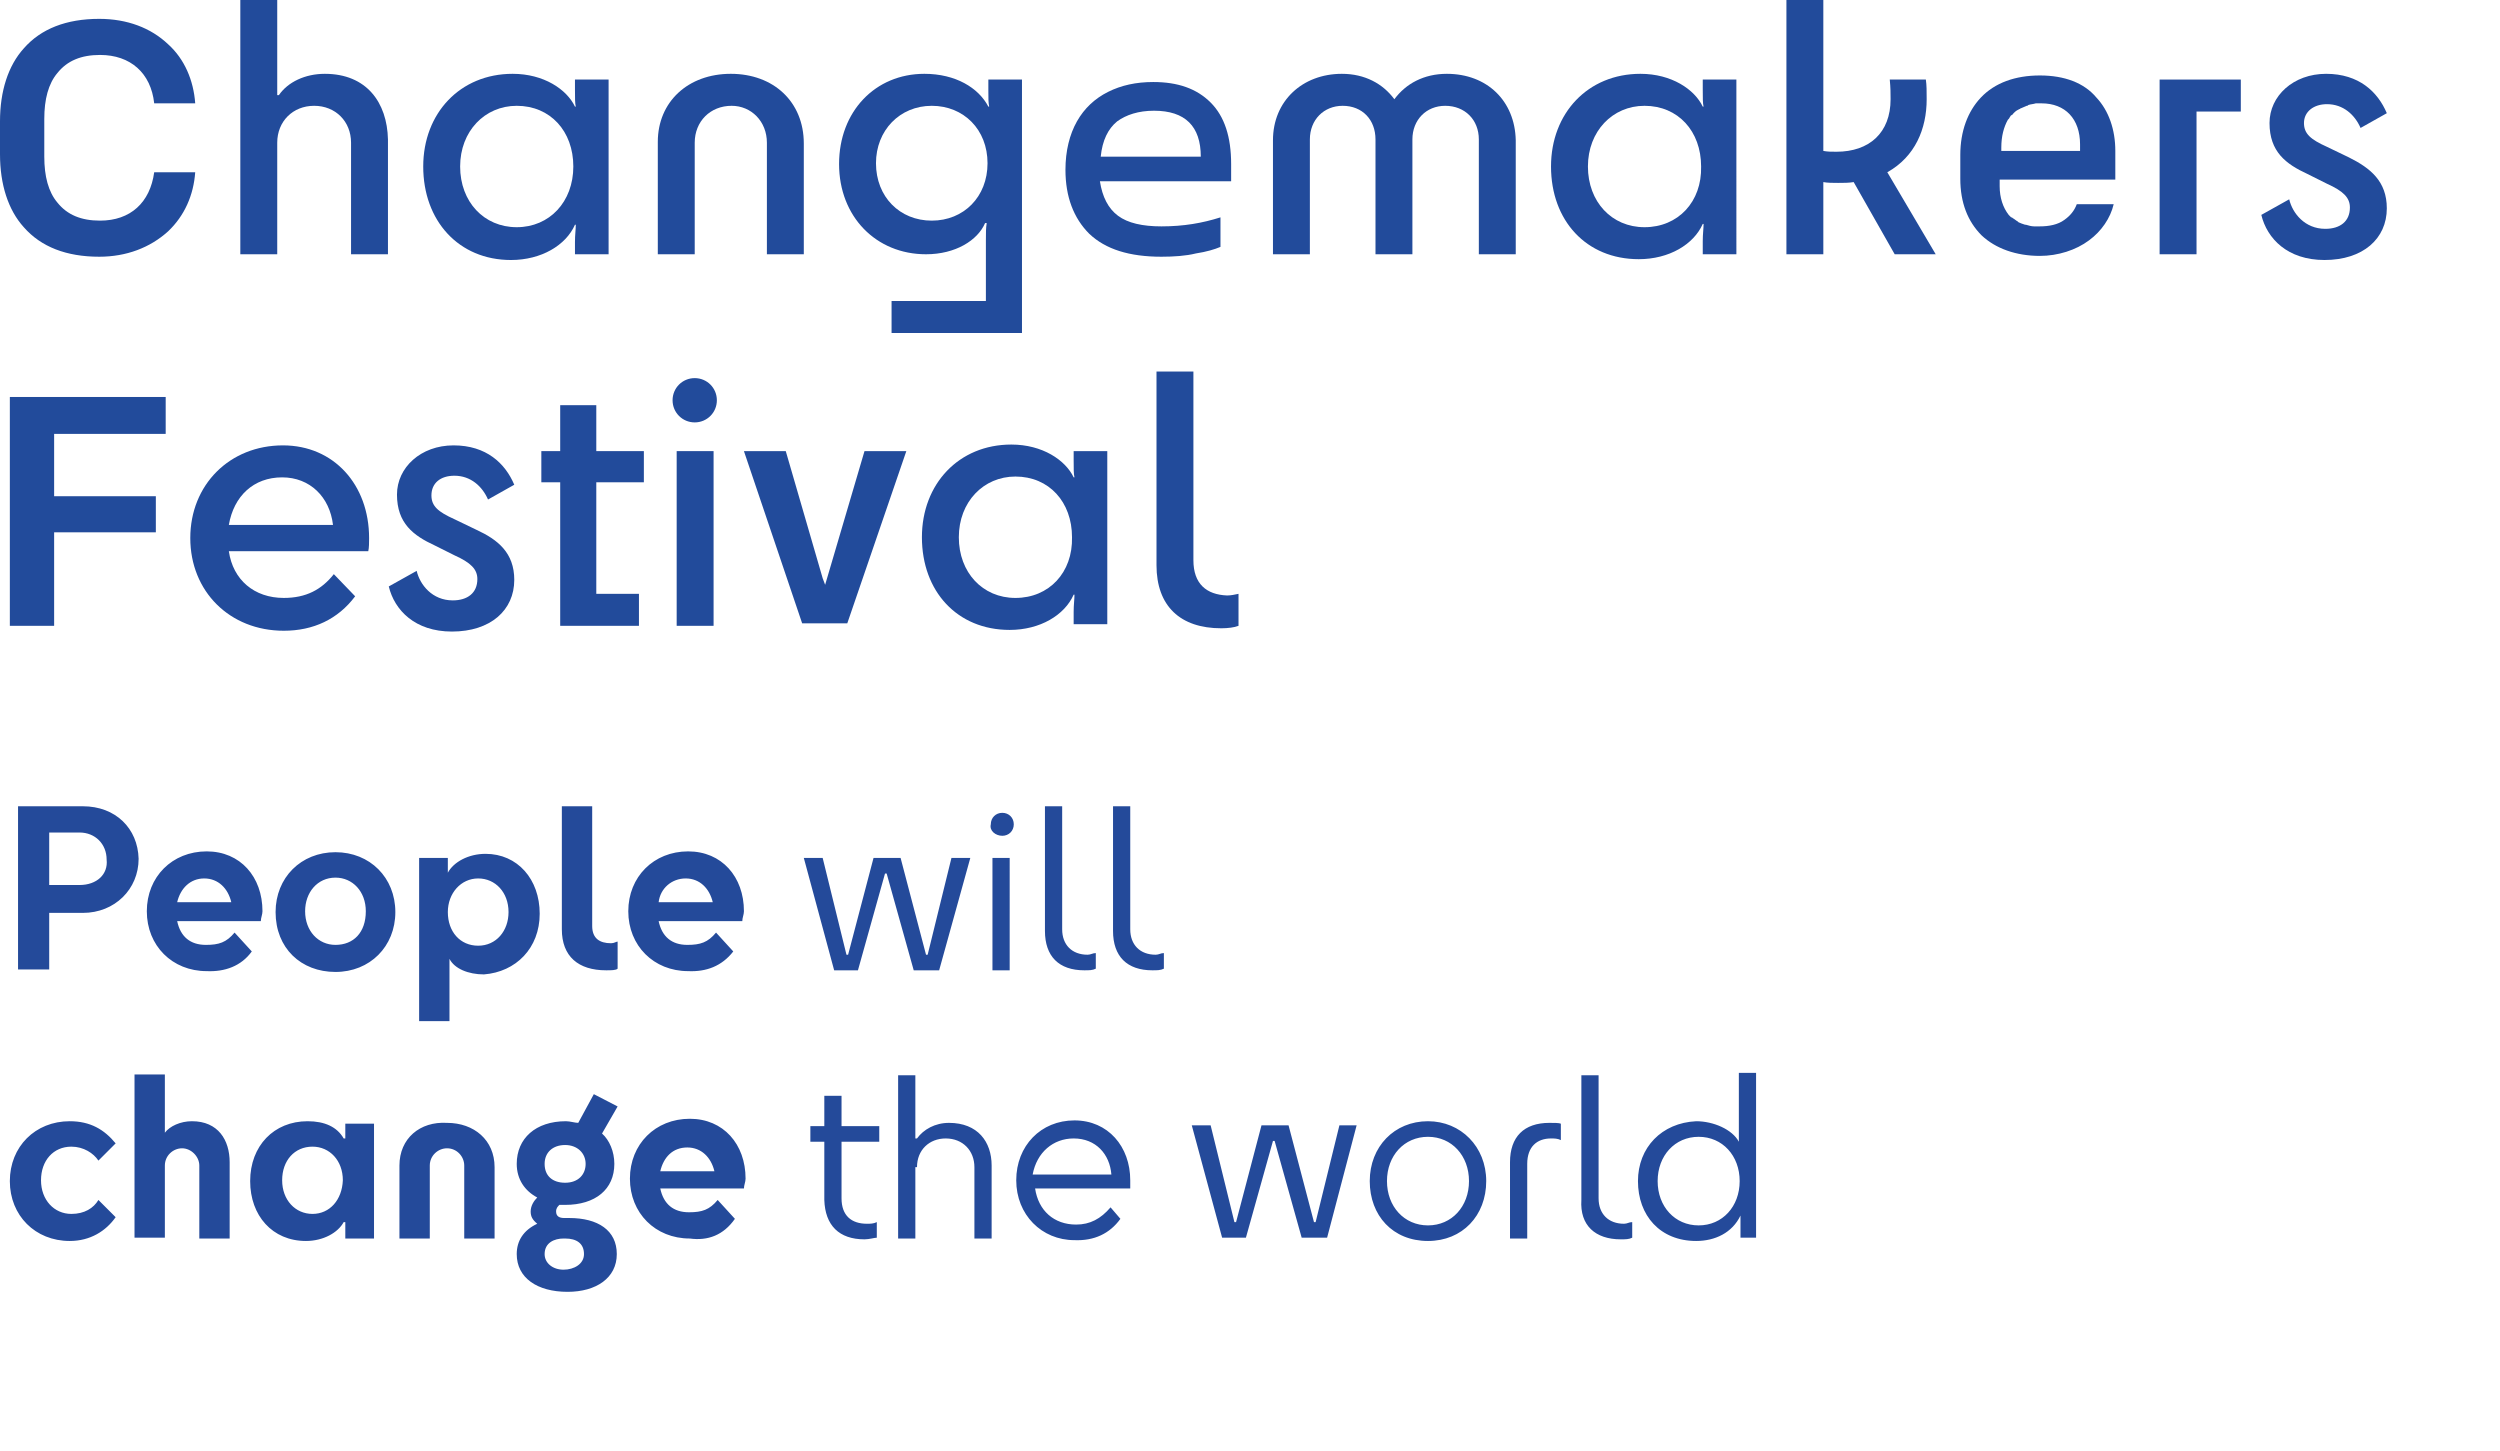<?xml version="1.0" encoding="utf-8"?>
<!-- Generator: Adobe Illustrator 23.0.2, SVG Export Plug-In . SVG Version: 6.00 Build 0)  -->
<svg version="1.1" id="Laag_1" xmlns="http://www.w3.org/2000/svg" xmlns:xlink="http://www.w3.org/1999/xlink" x="0px" y="0px"
	 width="304.8px" height="176.9px" viewBox="0 0 304.8 176.9" style="enable-background:new 0 0 304.8 176.9;" xml:space="preserve"
	>
<style type="text/css">
	.st0{fill:none;}
	.st1{fill:#224B9B;}
	.st2{fill:#244A9A;}
</style>
<g>
	<path class="st0" d="M34.4,58.2c-3.5,0-6,2.3-6.5,5.8h12.7C40.2,60.6,37.8,58.2,34.4,58.2z"/>
	<path class="st0" d="M200.5,12.9c-4,0-6.9,3.1-6.9,7.4s3,7.4,6.9,7.4c4.1,0,6.9-3.1,6.9-7.4C207.5,16,204.6,12.9,200.5,12.9z"/>
	<path class="st0" d="M63,27.7c4.1,0,6.9-3.1,6.9-7.4S67,12.9,63,12.9s-6.9,3.1-6.9,7.4S59.1,27.7,63,27.7z"/>
	<path class="st0" d="M113.6,27c3.9,0,6.8-3,6.8-7c0-4.1-2.9-7-6.8-7s-6.8,2.9-6.8,7C106.8,24.1,109.7,27,113.6,27z"/>
	<path class="st0" d="M140.7,13.6c-1.8,0-3.3,0.4-4.5,1.3c-1.1,0.8-1.8,2.3-2,4.3h12.2C146.4,15.4,144.5,13.6,140.7,13.6z"/>
	<path class="st0" d="M123.8,58.2c-4,0-6.9,3.1-6.9,7.4s3,7.4,6.9,7.4c4.1,0,6.9-3.1,6.9-7.4C130.8,61.3,127.9,58.2,123.8,58.2z"/>
	<path class="st0" d="M248.7,12.7c-0.1,0-0.2,0-0.4,0c-0.1,0-0.1,0-0.2,0H248c-0.3,0-0.6,0.1-0.9,0.2c-0.1,0-0.1,0-0.2,0.1
		c-0.2,0.1-0.5,0.2-0.7,0.3c-0.1,0-0.1,0.1-0.2,0.1c-0.2,0.1-0.4,0.3-0.6,0.4c-0.1,0.1-0.1,0.1-0.2,0.2l-0.1,0.1
		c-0.1,0.1-0.1,0.1-0.2,0.2c-0.1,0.1-0.1,0.2-0.2,0.3l-0.1,0.1c-0.5,0.9-0.8,2-0.8,3.4v0.4h9.4v-0.8
		C253.4,14.5,251.7,12.7,248.7,12.7z"/>
	<path class="st1" d="M130.9,56.1c0,1.1,0,1.7,0.1,2.1h-0.1c-1-2.1-3.8-4-7.6-4c-6.4,0-10.9,4.8-10.9,11.3c0,6.6,4.3,11.3,10.7,11.3
		c3.7,0,6.7-1.8,7.8-4.3h0.1c0,0.6-0.1,1.2-0.1,2.1v1.5h4.1V55h-4.1V56.1z M123.8,72.9c-4,0-6.9-3.1-6.9-7.4s3-7.4,6.9-7.4
		c4.1,0,6.9,3.1,6.9,7.4C130.8,69.8,127.9,72.9,123.8,72.9z"/>
	<path class="st1" d="M145.5,68.3v-23H141v23.6c0,5,2.9,7.7,7.9,7.7c0.8,0,1.6-0.1,2.1-0.3v-3.9c-0.5,0.1-0.9,0.2-1.4,0.2
		C147.1,72.5,145.5,71.2,145.5,68.3z"/>
	<path class="st1" d="M84.7,46.1c-1.5,0-2.7,1.2-2.7,2.7s1.2,2.7,2.7,2.7s2.7-1.2,2.7-2.7C87.4,47.3,86.2,46.1,84.7,46.1z"/>
	<path class="st1" d="M55.4,58c2,0,3.4,1.3,4.1,2.9l3.2-1.8c-1.1-2.6-3.4-4.8-7.4-4.8s-6.9,2.7-6.9,6c0,3.5,2,5,4.6,6.2l2.4,1.2
		c2,0.9,2.8,1.7,2.8,2.9c0,1.7-1.2,2.6-3,2.6c-2.5,0-4-1.9-4.4-3.6l-3.4,1.9c0.7,2.9,3.2,5.5,7.7,5.5c4.7,0,7.6-2.6,7.6-6.3
		c0-3.3-2-4.9-4.6-6.1l-2.7-1.3c-2-0.9-2.8-1.6-2.8-2.9C52.6,58.9,53.7,58,55.4,58z"/>
	<rect x="82.5" y="55" class="st1" width="4.5" height="21.3"/>
	<path class="st1" d="M34.5,54.3c-6.5,0-11.3,4.8-11.3,11.3S28,76.9,34.6,76.9c3.6,0,6.6-1.4,8.7-4.2L40.7,70
		c-1.5,1.9-3.4,2.9-6.1,2.9c-3.6,0-6.2-2.2-6.7-5.7h17c0.1-0.4,0.1-1.1,0.1-1.6C45,59.1,40.7,54.3,34.5,54.3z M27.9,64
		c0.6-3.5,3-5.8,6.5-5.8c3.4,0,5.8,2.4,6.2,5.8H27.9z"/>
	<polygon class="st1" points="72.7,49.4 68.3,49.4 68.3,55 66,55 66,58.8 68.3,58.8 68.3,76.3 77.9,76.3 77.9,72.4 72.7,72.4 
		72.7,58.8 78.5,58.8 78.5,55 72.7,55 	"/>
	<path class="st1" d="M286.4,19.2l-2.7-1.3c-2-0.9-2.8-1.6-2.8-2.9c0-1.4,1.2-2.3,2.8-2.3c2,0,3.4,1.3,4.1,2.9l3.2-1.8
		c-1.1-2.6-3.4-4.8-7.4-4.8s-6.9,2.7-6.9,6c0,3.5,2,5,4.6,6.2l2.4,1.2c2,0.9,2.8,1.7,2.8,2.9c0,1.7-1.2,2.6-3,2.6
		c-2.5,0-4-1.9-4.4-3.6l-3.4,1.9c0.7,2.9,3.2,5.5,7.7,5.5c4.7,0,7.6-2.6,7.6-6.3C291,22.1,289,20.5,286.4,19.2z"/>
	<polygon class="st1" points="263.3,31 267.8,31 267.8,13.6 273.2,13.6 273.2,9.7 263.3,9.7 	"/>
	<path class="st1" d="M62.3,31.7c3.7,0,6.7-1.8,7.8-4.3h0.1c0,0.6-0.1,1.2-0.1,2.1V31h4.1V9.7h-4.1v1.2c0,1.1,0,1.7,0.1,2.1h-0.1
		c-1-2.1-3.8-4-7.6-4c-6.4,0-10.9,4.8-10.9,11.3C51.6,26.9,55.9,31.7,62.3,31.7z M63,12.9c4.1,0,6.9,3.1,6.9,7.4S67,27.7,63,27.7
		s-6.9-3.1-6.9-7.4S59.1,12.9,63,12.9z"/>
	<path class="st1" d="M112.9,31c3.6,0,6.3-1.7,7.2-3.8h0.2c-0.1,0.6-0.1,1.1-0.1,2.1v7.4h-11.5v3.9h15.9V9.7h-4.1V11
		c0,1,0,1.5,0.1,2h-0.1c-1.2-2.3-4-4-7.8-4c-6,0-10.4,4.6-10.4,11C102.3,26.4,106.8,31,112.9,31z M113.6,12.9c3.9,0,6.8,2.9,6.8,7
		s-2.9,7-6.8,7s-6.8-2.9-6.8-7C106.8,15.9,109.7,12.9,113.6,12.9z"/>
	<path class="st1" d="M141.6,31.3c1.5,0,3-0.1,4.2-0.4c1.3-0.2,2.3-0.5,3-0.8v-3.6c-2.2,0.7-4.5,1.1-7.2,1.1c-2.3,0-4.1-0.4-5.3-1.3
		s-1.9-2.3-2.2-4.2h16V20c0-3.3-0.8-5.8-2.5-7.5s-4-2.5-7-2.5c-2.1,0-3.9,0.4-5.5,1.2s-2.9,2-3.8,3.6c-0.9,1.6-1.4,3.6-1.4,5.9
		c0,3.3,1,5.9,2.9,7.8C134.8,30.4,137.7,31.3,141.6,31.3z M136.2,14.8c1.1-0.8,2.6-1.3,4.5-1.3c3.8,0,5.7,1.9,5.7,5.6h-12.2
		C134.4,17.1,135.1,15.7,136.2,14.8z"/>
	<path class="st1" d="M39.6,9c-2.4,0-4.5,1-5.6,2.6h-0.2V0h-4.5v31h4.5V17.4c0-2.6,1.9-4.5,4.5-4.5s4.5,1.9,4.5,4.5V31h4.5V17
		C47.2,12.5,44.7,9,39.6,9z"/>
	<path class="st1" d="M234.9,12.1c0-1,0-1.7-0.1-2.4h-4.4c0.1,1,0.1,1.7,0.1,2.4c0,4.1-2.6,6.4-6.6,6.4c-0.6,0-1.1,0-1.6-0.1V0h-4.5
		v31h4.5v-8.8c0.5,0.1,1.2,0.1,1.8,0.1c0.7,0,1.3,0,1.9-0.1l5,8.8h5l-5.9-10C233.5,19.1,234.9,15.7,234.9,12.1z"/>
	<path class="st1" d="M176.4,9c-2.8,0-5,1.2-6.4,3.1c-1.4-1.9-3.6-3.1-6.4-3.1c-4.8,0-8.4,3.3-8.4,8.1V31h4.5V17
		c0-2.4,1.7-4.1,4-4.1c2.4,0,4,1.7,4,4.1v14h4.5V17c0-2.4,1.7-4.1,4-4.1c2.4,0,4.1,1.7,4.1,4.1v14h4.5V17.1
		C184.7,12.3,181.3,9,176.4,9z"/>
	<path class="st1" d="M207.6,10.9c0,1.1,0,1.7,0.1,2.1h-0.1c-1-2.1-3.8-4-7.6-4c-6.4,0-10.9,4.8-10.9,11.3c0,6.6,4.3,11.3,10.7,11.3
		c3.7,0,6.7-1.8,7.8-4.3h0.1c0,0.6-0.1,1.2-0.1,2.1V31h4.1V9.7h-4.1V10.9z M200.5,27.7c-4,0-6.9-3.1-6.9-7.4s3-7.4,6.9-7.4
		c4.1,0,6.9,3.1,6.9,7.4C207.5,24.6,204.6,27.7,200.5,27.7z"/>
	<path class="st1" d="M93.5,17.4V31H98V17.5c0-5.1-3.7-8.5-8.9-8.5c-5.2,0-8.9,3.4-8.9,8.3V31h4.5V17.4c0-2.6,1.9-4.5,4.5-4.5
		C91.6,12.9,93.5,14.8,93.5,17.4z"/>
	<polygon class="st1" points="100.6,71.3 100.3,70.5 95.8,55 90.7,55 97.8,76 103.3,76 110.5,55 105.4,55 	"/>
	<path class="st1" d="M248.7,9.2c-3,0-5.5,0.9-7.2,2.7c-1.6,1.7-2.5,4.1-2.5,7v2.9c0,2.9,0.9,5.2,2.6,6.9c1.7,1.6,4.2,2.5,7.1,2.5
		c2.2,0,4.4-0.7,6-1.9c1.5-1.1,2.6-2.7,3-4.4h-4.5c-0.3,0.8-0.8,1.4-1.5,1.9c-0.8,0.6-1.9,0.8-3,0.8c-0.1,0-0.3,0-0.4,0H248
		c-0.3,0-0.7-0.1-1-0.2h-0.1c-0.3-0.1-0.6-0.2-0.8-0.3L246,27c-0.2-0.1-0.4-0.3-0.6-0.4c-0.1-0.1-0.1-0.1-0.2-0.1l-0.1-0.1
		c-0.1-0.1-0.1-0.1-0.2-0.2c-0.7-0.9-1.1-2.1-1.1-3.5v-0.8h14.1v-3.5c0-2.6-0.8-4.9-2.3-6.5C254.1,10.1,251.7,9.2,248.7,9.2z
		 M253.4,18.4H244V18c0-1.4,0.3-2.5,0.8-3.4l0.1-0.1c0.1-0.1,0.1-0.2,0.2-0.3c0-0.1,0.1-0.1,0.2-0.2c0,0,0.1,0,0.1-0.1
		c0.1-0.1,0.1-0.1,0.2-0.2c0.2-0.2,0.4-0.3,0.6-0.4c0.1,0,0.1-0.1,0.2-0.1c0.2-0.1,0.5-0.2,0.7-0.3c0.1,0,0.1,0,0.2-0.1
		c0.3-0.1,0.6-0.1,0.9-0.2h0.1c0.1,0,0.2,0,0.2,0c0.1,0,0.2,0,0.4,0c2.9,0,4.7,1.9,4.7,5v0.8H253.4z"/>
	<path class="st1" d="M18.8,21c-0.5,3.7-2.9,5.9-6.6,5.9c-2.3,0-4-0.7-5.2-2.2c-1.1-1.3-1.6-3.2-1.6-5.6v-4.6c0-2.4,0.5-4.3,1.6-5.6
		c1.2-1.5,2.9-2.2,5.2-2.2c3.7,0,6.2,2.2,6.6,5.9h5c-0.2-2.8-1.3-5.4-3.3-7.2c-2.1-2-5-3.1-8.4-3.1c-4,0-7.1,1.2-9.2,3.6
		C1,8,0,11.1,0,14.8v4c0,3.7,1,6.8,2.9,8.9c2.1,2.4,5.2,3.6,9.2,3.6c3.3,0,6.2-1.1,8.4-3.1c2-1.9,3.1-4.4,3.3-7.2H18.8z"/>
	<polygon class="st1" points="1.2,76.3 6.6,76.3 6.6,64.9 19,64.9 19,60.5 6.6,60.5 6.6,52.9 20.2,52.9 20.2,48.4 1.2,48.4 	"/>
	<path class="st2" d="M207.1,149.4c-2.9,0-5-2.3-5-5.4c0-3.1,2.1-5.4,5-5.4c2.9,0,5,2.3,5,5.4C212.1,147.1,210,149.4,207.1,149.4
		 M199.7,144c0,4.2,2.7,7.3,7.1,7.3c2.3,0,4.4-1,5.4-3.1l0,0c0,0.4,0,0.8,0,1.5v1.2h1.9v-20.1h-2.1v6.9c0,0.8,0,1.2,0,1.5l0,0
		c-0.8-1.5-3.1-2.5-5.2-2.5C202.6,136.9,199.7,139.9,199.7,144 M197.6,151.1c0.6,0,1,0,1.4-0.2V149c-0.4,0-0.6,0.2-1,0.2
		c-1.9,0-3.1-1.2-3.1-3.1v-15h-2.1v15.2C192.6,149.4,194.5,151.1,197.6,151.1 M188.9,136.9c-3.1,0-4.8,1.7-4.8,4.8v9.3h2.1v-9.1
		c0-2.1,1.2-3.1,2.9-3.1c0.4,0,0.8,0,1.2,0.2V137C190.1,136.9,189.5,136.9,188.9,136.9 M174.1,149.4c-2.9,0-5-2.3-5-5.4
		c0-3.1,2.1-5.4,5-5.4s5,2.3,5,5.4C179.1,147.1,177,149.4,174.1,149.4 M174.1,151.3c4.2,0,7.1-3.1,7.1-7.3c0-4.2-3.1-7.3-7.1-7.3
		c-4.1,0-7.1,3.1-7.1,7.3S169.8,151.3,174.1,151.3 M165.4,137.2h-2.1l-2.9,11.8h-0.2l-3.1-11.8h-3.3l-3.1,11.8h-0.2l-2.9-11.8h-2.3
		l3.7,13.7h2.9l3.3-11.8h0.2l3.3,11.8h3.1L165.4,137.2z M130.9,138.8c2.7,0,4.4,1.9,4.6,4.4h-9.6
		C126.4,140.5,128.4,138.8,130.9,138.8 M136.6,148.6l-1.2-1.4c-1.2,1.4-2.5,2.1-4.2,2.1c-2.7,0-4.6-1.7-5-4.4h11.6c0-0.2,0-0.6,0-1
		c0-4.1-2.7-7.3-6.8-7.3c-4.1,0-7.1,3.1-7.1,7.3c0,4.2,3.1,7.3,7.1,7.3C133.4,151.3,135.3,150.4,136.6,148.6 M111.8,142.3
		c0-2.1,1.5-3.5,3.5-3.5c2.1,0,3.5,1.5,3.5,3.5v8.7h2.1v-8.9c0-2.9-1.7-5.2-5.2-5.2c-1.7,0-3.1,0.8-3.9,1.9h-0.2v-7.7h-2.1v19.9h2.1
		v-8.7H111.8z M105.4,151.1c0.6,0,1.2-0.2,1.5-0.2V149c-0.4,0.2-0.8,0.2-1.2,0.2c-1.9,0-3.1-1-3.1-3.1v-6.9h4.6v-1.9h-4.6v-3.7h-2.1
		v3.7h-1.7v1.9h1.7v7.1C100.6,149.4,102.3,151.1,105.4,151.1 M83.8,139.9c1.7,0,2.9,1.2,3.3,2.9h-6.6
		C80.9,141.1,82,139.9,83.8,139.9 M89.6,148.6l-2.1-2.3c-1,1.2-1.9,1.5-3.5,1.5c-1.9,0-3.1-1-3.5-2.9h10.2c0-0.4,0.2-0.8,0.2-1.2
		c0-4.2-2.7-7.3-6.8-7.3c-4.2,0-7.3,3.1-7.3,7.3s3.1,7.3,7.3,7.3C86.3,151.3,88.2,150.6,89.6,148.6 M66.4,152.9
		c0-1.4,1.2-1.9,2.3-1.9h0.2c1.4,0,2.3,0.6,2.3,1.9c0,1.2-1.2,1.9-2.5,1.9C67.4,154.8,66.4,154,66.4,152.9 M68.9,144.2
		c-1.5,0-2.5-0.8-2.5-2.3c0-1.4,1-2.3,2.5-2.3s2.5,1,2.5,2.3C71.4,143.2,70.5,144.2,68.9,144.2 M68.9,146.9c3.7,0,6-1.9,6-5
		c0-1.5-0.6-2.9-1.5-3.7l1.9-3.3l-2.9-1.5l-1.9,3.5c-0.4,0-1-0.2-1.5-0.2c-3.7,0-6,2.1-6,5.2c0,1.9,1,3.3,2.5,4.1
		c-0.4,0.4-0.8,1-0.8,1.7c0,0.6,0.2,1,0.8,1.5c-1.7,0.8-2.5,2.1-2.5,3.7c0,2.9,2.5,4.6,6.2,4.6c3.5,0,6-1.7,6-4.6
		c0-2.9-2.3-4.4-5.8-4.4h-0.6c-0.6,0-1-0.2-1-0.8c0-0.4,0.2-0.6,0.4-0.8C68.3,146.9,68.5,146.9,68.9,146.9 M48.7,142.1v8.9h3.7v-8.9
		c0-1.2,1-2.1,2.1-2.1c1.2,0,2.1,1,2.1,2.1v8.9h3.7v-8.7c0-3.3-2.5-5.4-5.8-5.4C51.2,136.7,48.7,138.8,48.7,142.1 M38.1,148
		c-2.1,0-3.7-1.7-3.7-4.1s1.5-4.1,3.7-4.1c2.1,0,3.7,1.7,3.7,4.1C41.7,146.3,40.2,148,38.1,148 M30.5,144c0,4.2,2.7,7.3,6.8,7.3
		c2.1,0,3.9-1,4.6-2.3h0.2c0,0.4,0,0.6,0,1.4v0.6h3.5V137h-3.5v0.6c0,0.8,0,1,0,1.2h-0.2c-0.8-1.4-2.3-2.1-4.4-2.1
		C33.4,136.7,30.5,139.7,30.5,144 M20.1,142.1c0-1.2,1-2.1,2.1-2.1s2.1,1,2.1,2.1v8.9H28v-9.3c0-2.7-1.4-5-4.6-5
		c-1.4,0-2.7,0.6-3.3,1.4l0,0v-7.1h-3.7v19.9h3.7L20.1,142.1L20.1,142.1z M14.1,139.4c-1.4-1.7-3.1-2.7-5.6-2.7
		c-4.2,0-7.3,3.1-7.3,7.3c0,4.2,3.1,7.3,7.3,7.3c2.5,0,4.4-1.2,5.6-2.9l-2.1-2.1c-0.6,1-1.7,1.7-3.3,1.7c-2.1,0-3.7-1.7-3.7-4.1
		s1.5-4.1,3.7-4.1c1.5,0,2.7,0.8,3.3,1.7L14.1,139.4z"/>
	<path class="st2" d="M140.5,118.3c0.6,0,1,0,1.4-0.2v-1.9c-0.4,0-0.6,0.2-1,0.2c-1.9,0-3.1-1.2-3.1-3.1v-15h-2.1v15.2
		C135.7,116.6,137.4,118.3,140.5,118.3 M132.2,118.3c0.6,0,1,0,1.4-0.2v-1.9c-0.4,0-0.6,0.2-1,0.2c-1.9,0-3.1-1.2-3.1-3.1v-15h-2.1
		v15.2C127.4,116.6,129.1,118.3,132.2,118.3 M123.1,104.6H121v13.7h2.1V104.6z M122.2,101.9c0.8,0,1.4-0.6,1.4-1.4s-0.6-1.4-1.4-1.4
		s-1.4,0.6-1.4,1.4C120.6,101.3,121.4,101.9,122.2,101.9 M118.3,104.6H116l-2.9,11.8h-0.2l-3.1-11.8h-3.3l-3.1,11.8h-0.2l-2.9-11.8
		h-2.3l3.7,13.7h2.9l3.3-11.8h0.2l3.3,11.8h3.1L118.3,104.6z M83.6,107.1c1.7,0,2.9,1.2,3.3,2.9h-6.6
		C80.5,108.3,81.9,107.1,83.6,107.1 M89.4,116l-2.1-2.3c-1,1.2-1.9,1.5-3.5,1.5c-1.9,0-3.1-1-3.5-2.9h10.2c0-0.4,0.2-0.8,0.2-1.2
		c0-4.2-2.7-7.3-6.8-7.3c-4.2,0-7.3,3.1-7.3,7.3c0,4.2,3.1,7.3,7.3,7.3C86.1,118.5,88,117.8,89.4,116 M73.9,118.3
		c0.6,0,1.2,0,1.4-0.2v-3.3c-0.2,0-0.4,0.2-0.8,0.2c-1.4,0-2.3-0.6-2.3-2.1V98.3h-3.7v15C68.5,116.6,70.5,118.3,73.9,118.3
		 M58.3,107.1c2.1,0,3.7,1.7,3.7,4.1c0,2.3-1.5,4.1-3.7,4.1s-3.7-1.7-3.7-4.1C54.6,108.9,56.2,107.1,58.3,107.1 M65.8,111.4
		c0-4.2-2.7-7.3-6.6-7.3c-2.1,0-3.9,1-4.6,2.3l0,0c0-0.4,0-0.6,0-1.2v-0.6h-3.5v19.9h3.7v-6.4c0-0.8,0-1,0-1.2l0,0
		c0.6,1.2,2.3,1.9,4.2,1.9C62.9,118.5,65.8,115.6,65.8,111.4 M40.9,115.2c-2.1,0-3.7-1.7-3.7-4.1c0-2.3,1.5-4.1,3.7-4.1
		c2.1,0,3.7,1.7,3.7,4.1C44.6,113.7,43.1,115.2,40.9,115.2 M40.9,118.5c4.2,0,7.3-3.1,7.3-7.3c0-4.2-3.1-7.3-7.3-7.3
		s-7.3,3.1-7.3,7.3C33.6,115.6,36.7,118.5,40.9,118.5 M24.9,107.1c1.7,0,2.9,1.2,3.3,2.9h-6.6C22,108.3,23.2,107.1,24.9,107.1
		 M30.7,116l-2.1-2.3c-1,1.2-1.9,1.5-3.5,1.5c-1.9,0-3.1-1-3.5-2.9h10.2c0-0.4,0.2-0.8,0.2-1.2c0-4.2-2.7-7.3-6.8-7.3
		c-4.2,0-7.3,3.1-7.3,7.3c0,4.2,3.1,7.3,7.3,7.3C27.4,118.5,29.4,117.8,30.7,116 M9.7,107.9H6v-6.4h3.7c1.9,0,3.3,1.4,3.3,3.3
		C13.2,106.6,11.8,107.9,9.7,107.9 M10.1,98.3H2.2v19.9H6v-6.9h4.1c3.9,0,6.8-2.9,6.8-6.6C16.8,101,14.1,98.3,10.1,98.3"/>
</g>
</svg>
